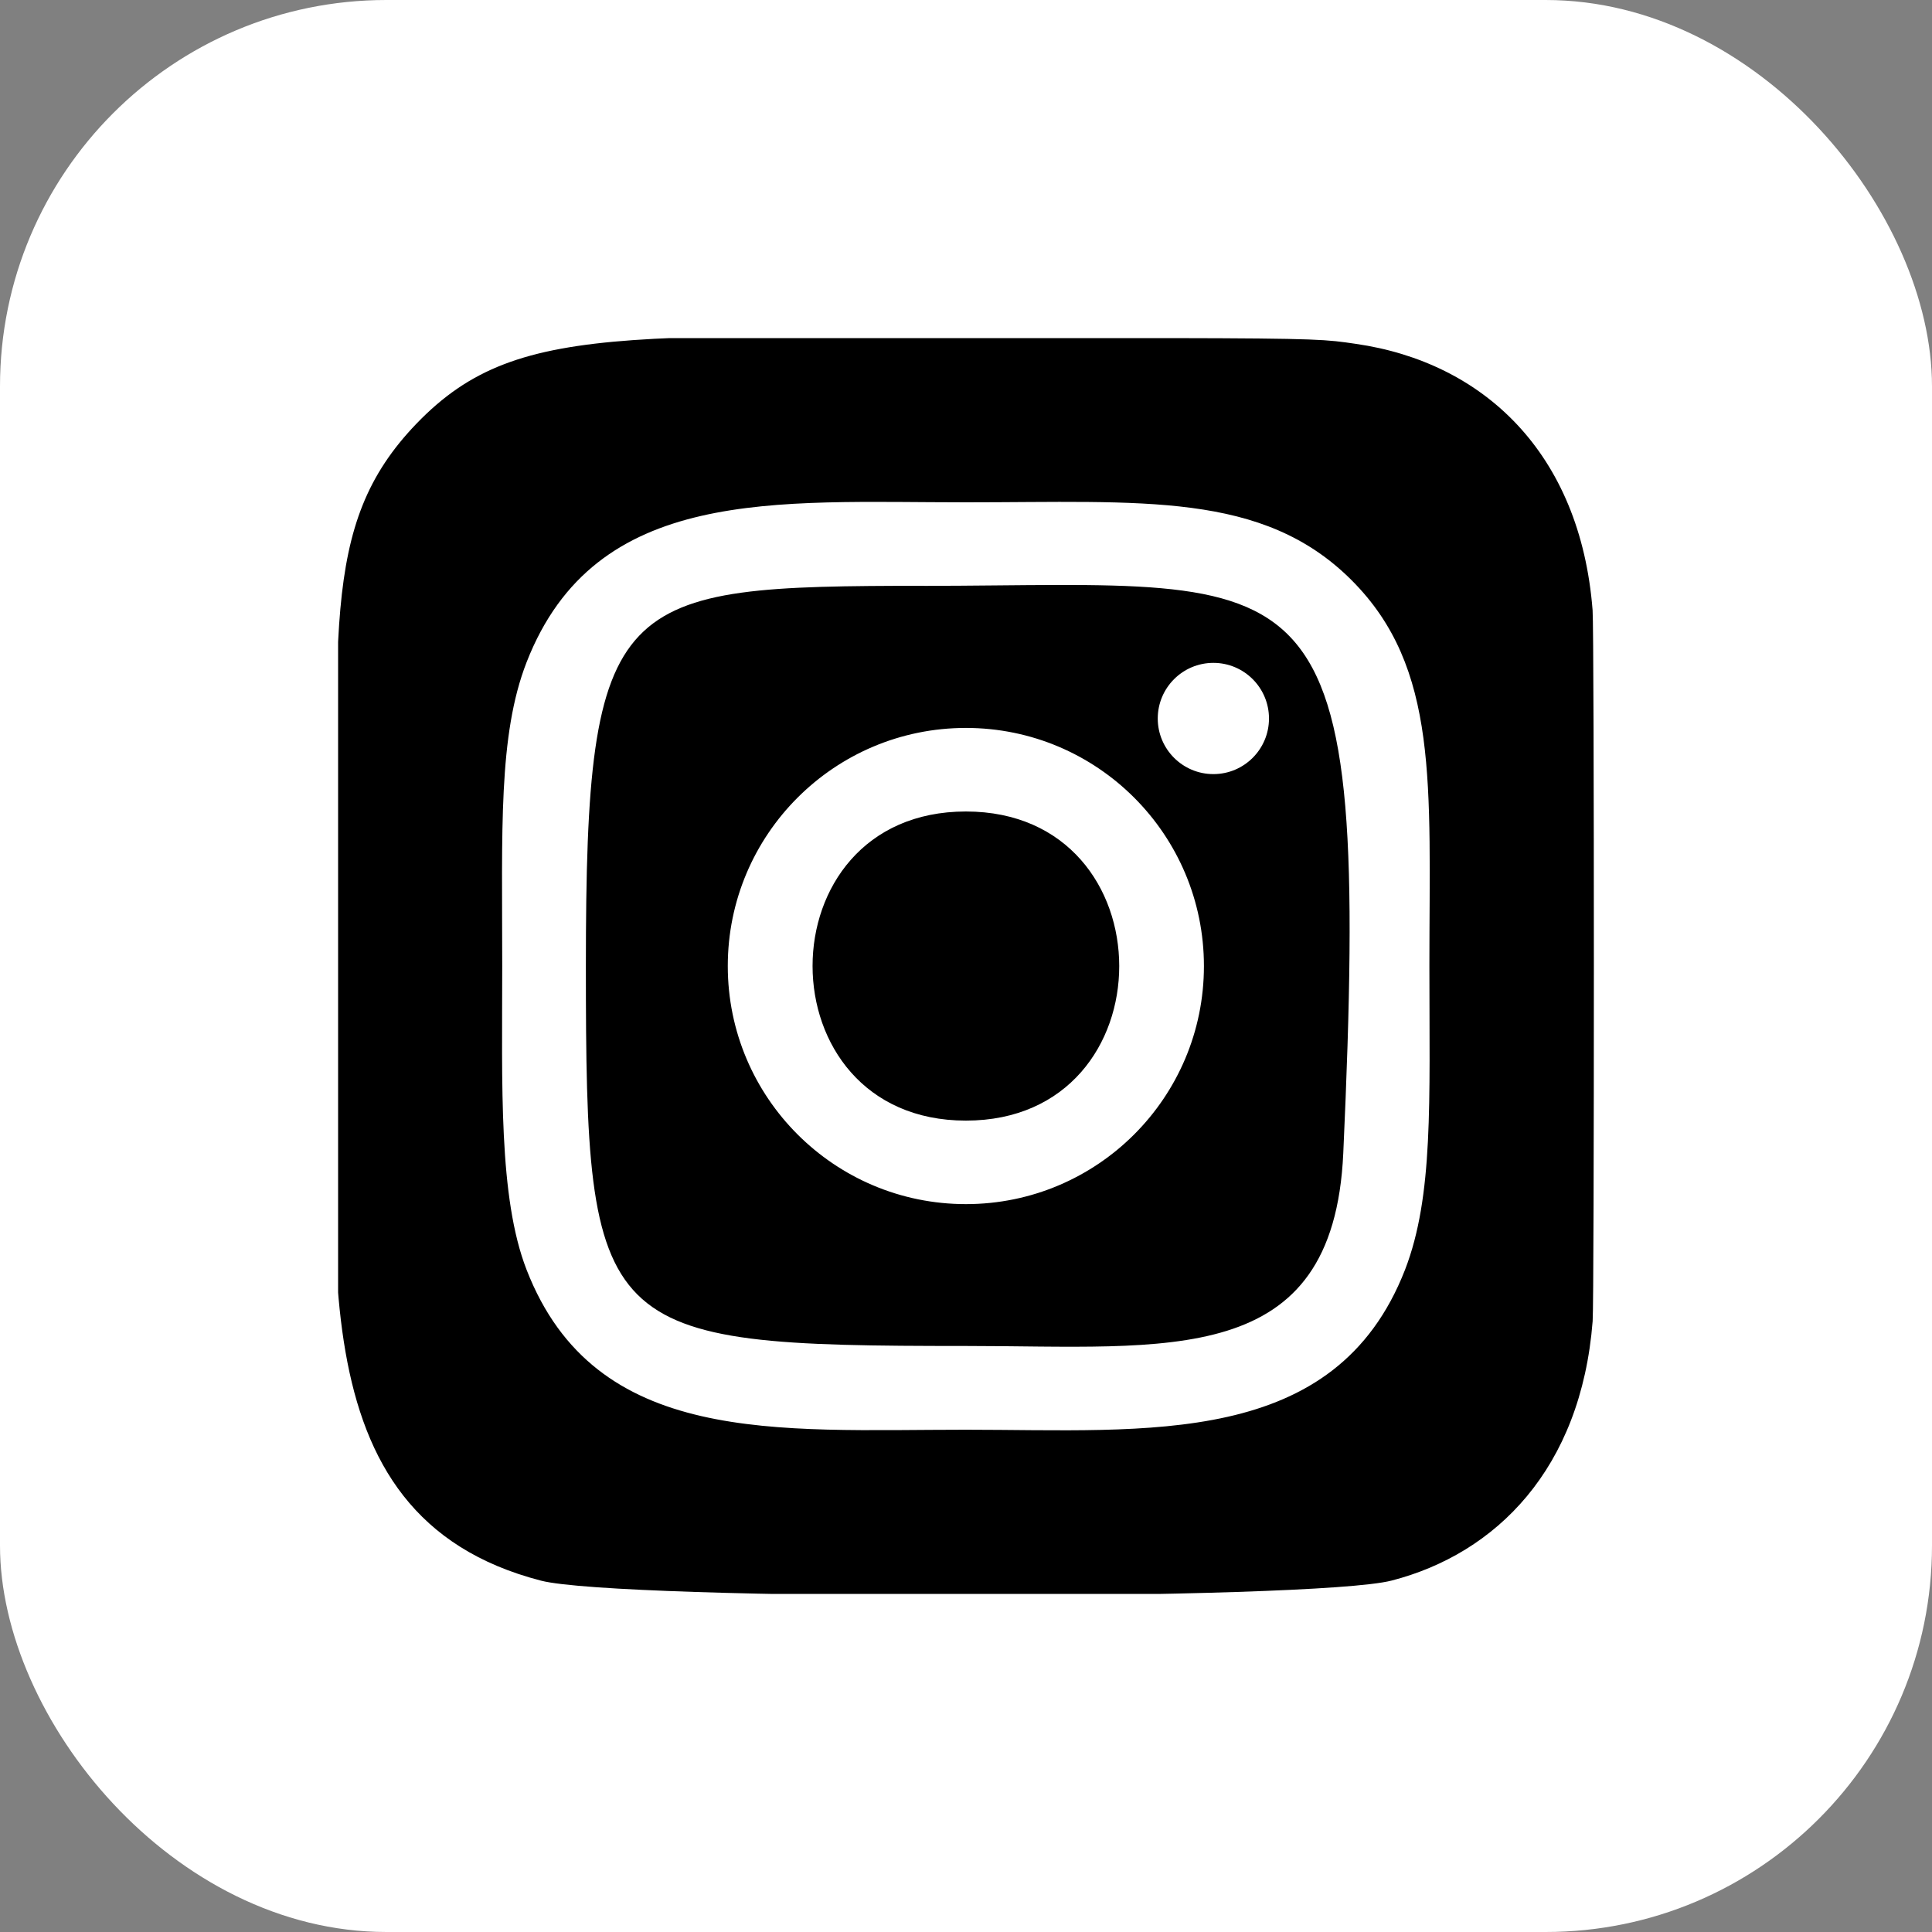 <svg width="40" height="40" viewBox="0 0 40 40" fill="none" xmlns="http://www.w3.org/2000/svg">
<rect x="0" y="0" width="40" height="40" fill="#808080" stroke="none"/>
<rect width="40" height="40" rx="8" fill="white"/>
<g clip-path="url(#clip0_9_3115)">
<path d="M8.625 8.769C6.582 10.891 7 13.146 7 19.995C7 25.682 6.008 31.384 11.202 32.726C12.823 33.143 27.193 33.143 28.812 32.724C30.975 32.166 32.734 30.412 32.974 27.354C33.008 26.927 33.008 13.07 32.973 12.634C32.718 9.377 30.712 7.499 28.07 7.119C27.465 7.031 27.343 7.005 24.236 7C13.216 7.005 10.8 6.515 8.625 8.769V8.769Z" fill="black"/>
<path d="M19.998 10.4C16.064 10.4 12.329 10.05 10.902 13.712C10.313 15.225 10.398 17.189 10.398 20.001C10.398 22.469 10.319 24.788 10.902 26.288C12.325 29.952 16.091 29.601 19.995 29.601C23.762 29.601 27.646 29.994 29.09 26.288C29.68 24.761 29.594 22.826 29.594 20.001C29.594 16.25 29.801 13.829 27.982 12.011C26.14 10.17 23.649 10.4 19.993 10.4H19.998ZM19.137 12.13C27.343 12.117 28.387 11.205 27.811 23.877C27.606 28.359 24.193 27.867 19.999 27.867C12.35 27.867 12.13 27.648 12.13 19.997C12.13 12.256 12.737 12.135 19.137 12.128V12.13ZM25.122 13.724C24.486 13.724 23.97 14.24 23.97 14.876C23.97 15.511 24.486 16.027 25.122 16.027C25.758 16.027 26.273 15.511 26.273 14.876C26.273 14.24 25.758 13.724 25.122 13.724V13.724ZM19.998 15.071C17.275 15.071 15.068 17.279 15.068 20.001C15.068 22.723 17.275 24.93 19.998 24.93C22.72 24.93 24.926 22.723 24.926 20.001C24.926 17.279 22.72 15.071 19.998 15.071V15.071ZM19.998 16.801C24.228 16.801 24.233 23.201 19.998 23.201C15.768 23.201 15.762 16.801 19.998 16.801Z" fill="white"/>
</g>
<defs>
<clipPath id="clip0_9_3115">
<rect width="26" height="26" fill="white" transform="translate(7 7)"/>
</clipPath>
</defs>
</svg>
